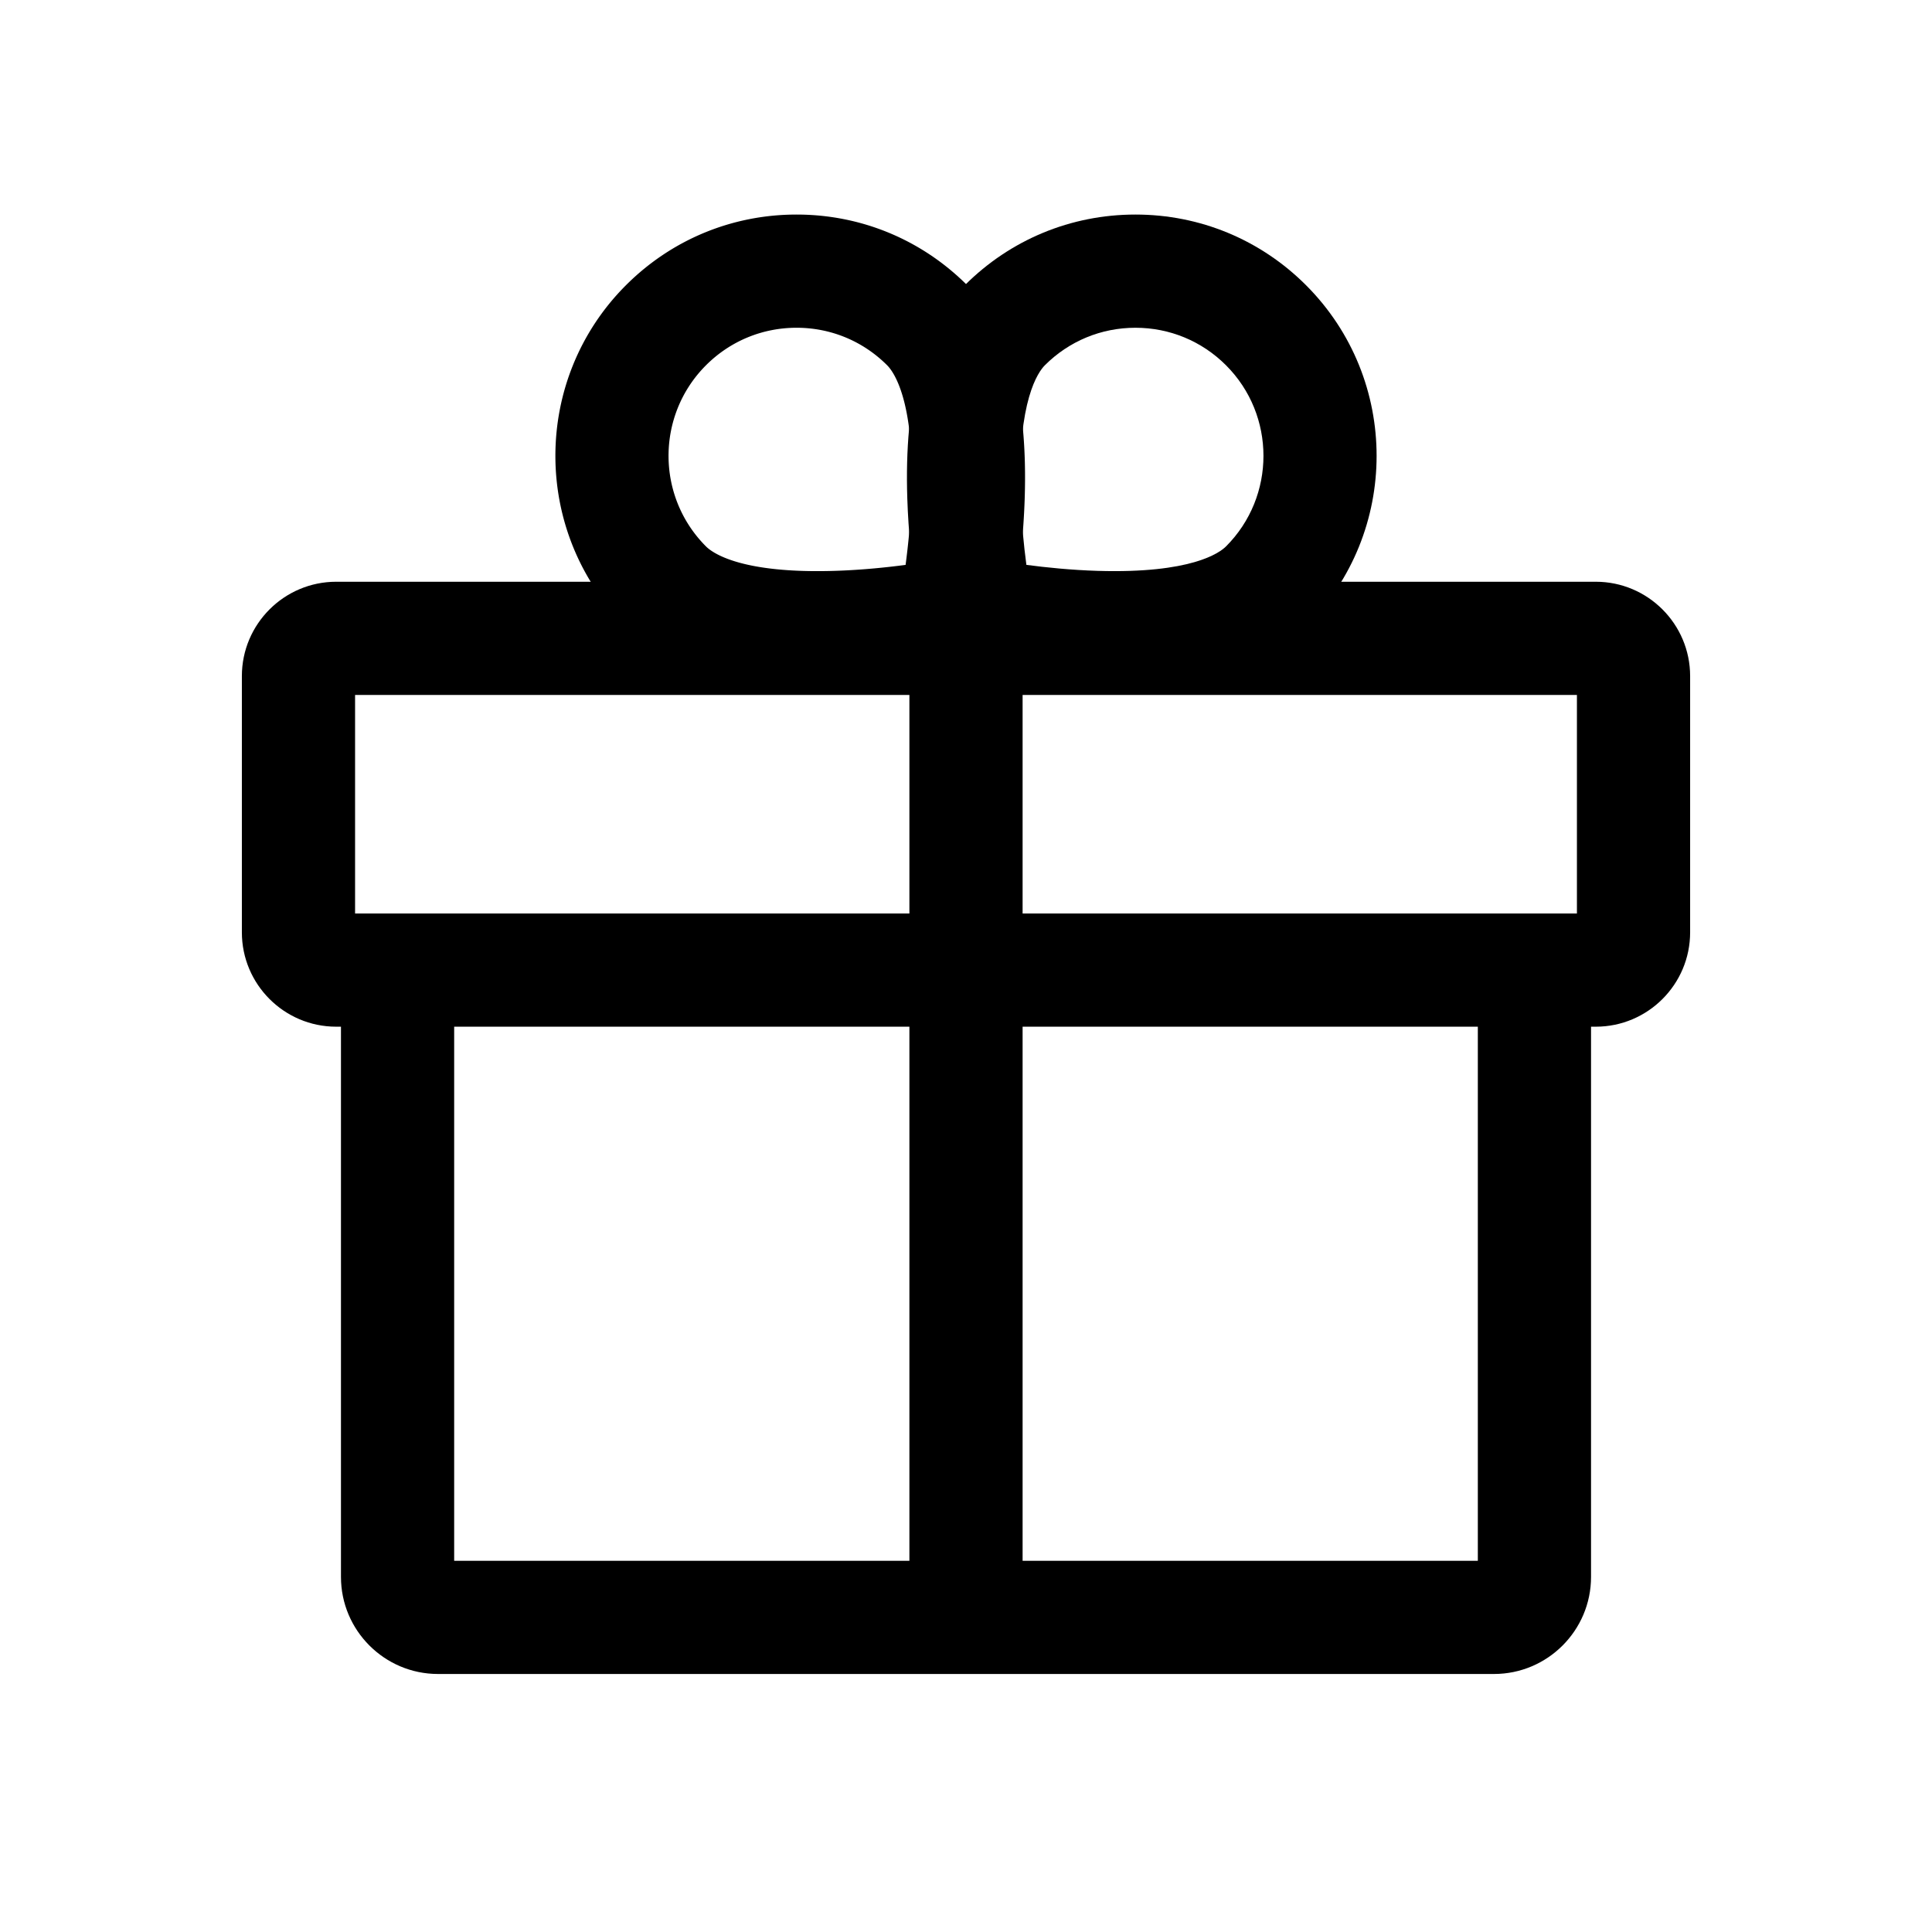 <?xml version="1.0" standalone="no"?><!DOCTYPE svg PUBLIC "-//W3C//DTD SVG 1.1//EN" "http://www.w3.org/Graphics/SVG/1.1/DTD/svg11.dtd"><svg t="1676275292274" class="icon" viewBox="0 0 1024 1024" version="1.1" xmlns="http://www.w3.org/2000/svg" p-id="6640" xmlns:xlink="http://www.w3.org/1999/xlink" width="200" height="200"><path d="M845.803 544.168H178.197c-27.57 0-50-22.43-50-50v-135.83c0-27.57 22.43-50 50-50h667.606c27.57 0 50 22.43 50 50v135.83c0 27.571-22.429 50-50 50z m-657.606-60h647.606v-115.83H188.197v115.83z" p-id="6641"></path><path d="M791.839 887.245H232.161c-28.365 0-51.442-23.077-51.442-51.442V531.318h60v295.928h542.563V531.318h60v304.485c0 28.365-23.077 51.442-51.443 51.442z" p-id="6642"></path><path d="M482 338.338h60v500.448h-60z" p-id="6643"></path><path d="M590.422 362.704c-3.691 0-7.454-0.062-11.305-0.188-35.645-1.165-66.004-7.301-67.278-7.561l-19.416-3.969-3.969-19.416c-0.261-1.274-6.396-31.635-7.561-67.278-1.735-53.102 8.518-91.159 30.474-113.115 24.154-24.155 56.272-37.458 90.433-37.458s66.277 13.303 90.433 37.459c49.864 49.864 49.864 131 0.001 180.865l-0.001 0.001c-20.364 20.363-54.588 30.66-101.811 30.66z m-46.417-63.313c10.332 1.371 23.703 2.754 37.841 3.181 49.522 1.492 64.543-9.538 67.961-12.956 26.47-26.471 26.47-69.542 0-96.013-12.823-12.823-29.873-19.885-48.007-19.885-18.135 0-35.184 7.062-48.006 19.885-3.449 3.448-14.571 18.594-12.933 68.729 0.456 13.919 1.805 26.956 3.144 37.059z" p-id="6644"></path><path d="M433.578 362.704c-47.228 0-81.445-10.296-101.811-30.66l-0.001-0.001c-49.863-49.865-49.863-131.001 0.001-180.865 24.155-24.156 56.271-37.459 90.433-37.459s66.278 13.303 90.434 37.459c21.955 21.955 32.208 60.013 30.473 113.114-1.165 35.644-7.301 66.004-7.561 67.278l-3.969 19.416-19.416 3.969c-1.274 0.26-31.635 6.396-67.278 7.561a348.3 348.3 0 0 1-11.305 0.188z m-59.385-73.088c3.448 3.448 18.602 14.569 68.729 12.932 13.92-0.455 26.957-1.804 37.06-3.144 1.371-10.332 2.754-23.702 3.181-37.841 1.496-49.541-9.538-64.542-12.956-67.959-12.823-12.824-29.872-19.886-48.007-19.886-18.134 0-35.184 7.062-48.007 19.885-26.471 26.471-26.47 69.542 0 96.013z" p-id="6645"></path></svg>